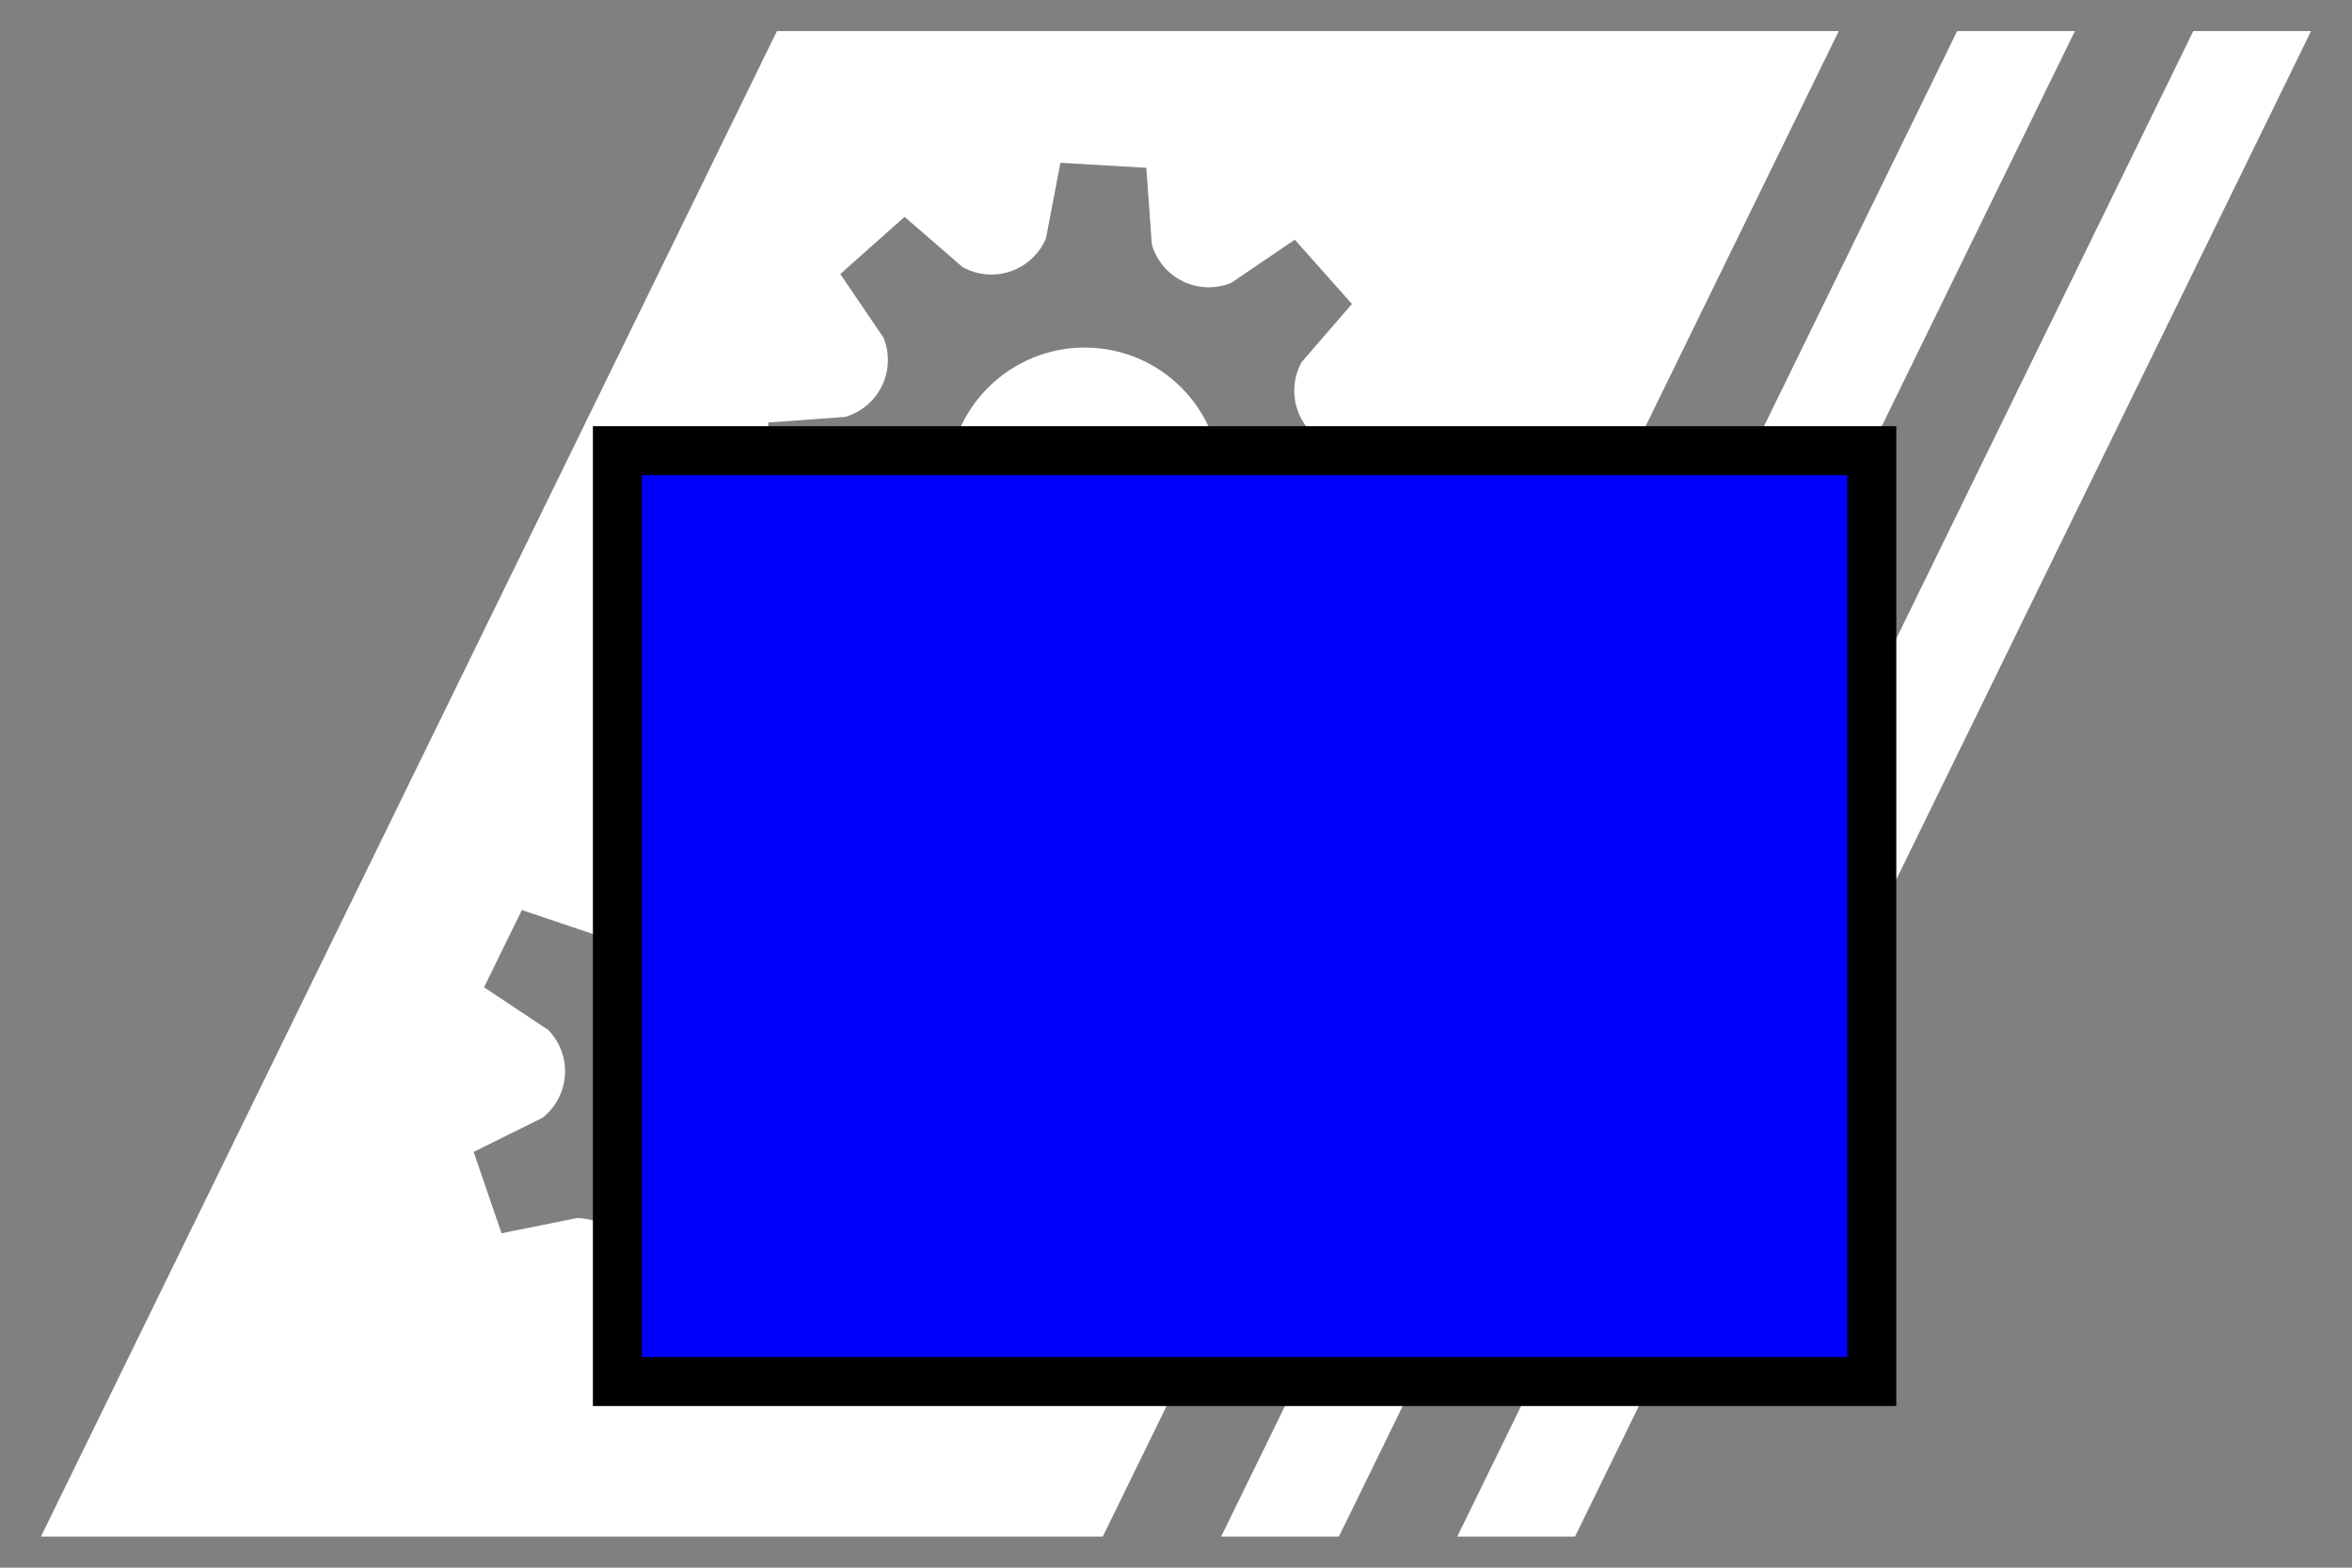 <?xml version="1.0" encoding="UTF-8"?>
<svg width="240" height="160" xmlns="http://www.w3.org/2000/svg" xmlns:svg="http://www.w3.org/2000/svg">
 <rect width="100%" height="100%" fill="#808080" stroke="none"/>
 <g>
  <title>Layer 1</title>
  <g id="svg_1">
   <g id="svg_2">
    <g id="svg_3">
     <polygon id="svg_4" points="199.708,3.174 124.605,156.826 136.622,156.826 211.725,3.174    " fill="#FFFFFF"/>
     <polygon id="svg_5" points="223.805,3.174 148.7,156.826 160.716,156.826 235.822,3.174    " fill="#FFFFFF"/>
     <path id="svg_6" d="m86.723,98.654c-6.911,-3.385 -15.258,-0.534 -18.641,6.377c-3.389,6.911 -0.53,15.257 6.377,18.645c6.909,3.387 15.258,0.53 18.645,-6.379c3.385,-6.911 0.529,-15.255 -6.381,-18.643z" fill="#FFFFFF"/>
     <path id="svg_7" d="m111.5,35.498c-7.684,-0.447 -14.276,5.411 -14.723,13.092c-0.452,7.683 5.414,14.271 13.094,14.724c7.681,0.448 14.274,-5.413 14.723,-13.097c0.449,-7.681 -5.412,-14.274 -13.094,-14.719z" fill="#FFFFFF"/>
     <path id="svg_8" d="m79.28,3.174l-75.102,153.652l108.35,0l75.1,-153.652l-108.348,0zm26.534,105.081c-1.344,1.064 -2.171,2.65 -2.276,4.362c-0.001,0 0.001,0.002 -0.001,0.002c-0.107,1.704 0.515,3.379 1.712,4.601l6.538,4.347l-3.86,7.88l-7.439,-2.503c-1.707,-0.199 -3.406,0.34 -4.694,1.468c-1.285,1.134 -2.031,2.762 -2.052,4.468l1.555,7.7l-8.302,2.843l-3.51,-7.059c-1.054,-1.327 -2.628,-2.146 -4.32,-2.252c0,0 -0.001,0 -0.003,0c-1.725,-0.106 -3.412,0.521 -4.646,1.729l-4.329,6.52l-7.879,-3.863l2.507,-7.438c0.197,-1.703 -0.34,-3.404 -1.47,-4.688l0,-0.003c-1.132,-1.285 -2.76,-2.028 -4.474,-2.051l-7.694,1.55l-2.847,-8.302l7.037,-3.487c1.344,-1.07 2.172,-2.654 2.277,-4.362c0.003,-0.002 0.003,-0.002 0.003,-0.002c0.105,-1.708 -0.516,-3.388 -1.711,-4.604l-6.545,-4.347l3.866,-7.883l7.443,2.508c1.695,0.194 3.4,-0.337 4.688,-1.47c0,0 0,0 -0.002,-0.003c1.287,-1.132 2.033,-2.757 2.056,-4.47l-1.554,-7.696l8.308,-2.845l3.484,7.041c1.066,1.337 2.652,2.169 4.361,2.272c0,0 0.004,0 0.001,0c1.709,0.112 3.381,-0.512 4.607,-1.71l4.344,-6.539l7.883,3.863l-2.51,7.443c-0.195,1.698 0.339,3.402 1.472,4.685c0,0 0,0 0,0.004c1.135,1.283 2.76,2.03 4.472,2.052l7.698,-1.557l2.839,8.306l-7.033,3.49zm25.4,-43.911l4.413,6.497l-6.557,5.833l-5.967,-5.151c-1.485,-0.816 -3.255,-0.962 -4.856,-0.404c0,0 -0.003,-0.001 -0.003,0c-1.631,0.568 -2.947,1.803 -3.616,3.392l-1.466,7.688l-8.762,-0.515l-0.565,-7.834c-0.479,-1.644 -1.632,-3.003 -3.17,-3.75l-0.001,0c-1.542,-0.749 -3.33,-0.808 -4.918,-0.166l-6.495,4.41l-5.837,-6.556l5.139,-5.942c0.823,-1.501 0.976,-3.285 0.412,-4.898c0,-0.004 0,-0.004 0,-0.006c-0.563,-1.612 -1.785,-2.918 -3.357,-3.582l-7.717,-1.473l0.513,-8.764l7.836,-0.572c1.641,-0.478 3.004,-1.627 3.753,-3.165l0,0c0.747,-1.547 0.805,-3.332 0.163,-4.919l-4.412,-6.495l6.56,-5.841l5.937,5.143c1.505,0.823 3.288,0.974 4.906,0.41l0,0c1.617,-0.561 2.918,-1.783 3.585,-3.358l1.475,-7.713l8.763,0.514l0.566,7.833c0.479,1.643 1.633,3.007 3.171,3.751c0,0 0,0 0,0.002c1.545,0.749 3.331,0.806 4.919,0.163l6.497,-4.413l5.831,6.561l-5.137,5.938c-0.825,1.503 -0.978,3.288 -0.412,4.905c0,0 0.003,0.003 0,0.003c0.563,1.614 1.784,2.916 3.36,3.582l7.712,1.476l-0.511,8.763l-7.83,0.57c-1.649,0.474 -3.009,1.627 -3.757,3.166c-0.749,1.542 -0.81,3.329 -0.165,4.917z" fill="#FFFFFF"/>
    </g>
   </g>
  </g>
  <rect id="svg_9" height="95" width="128" y="46" x="63" stroke-width="5" stroke="#000000" fill="#0000FF"/>
 </g>
</svg>